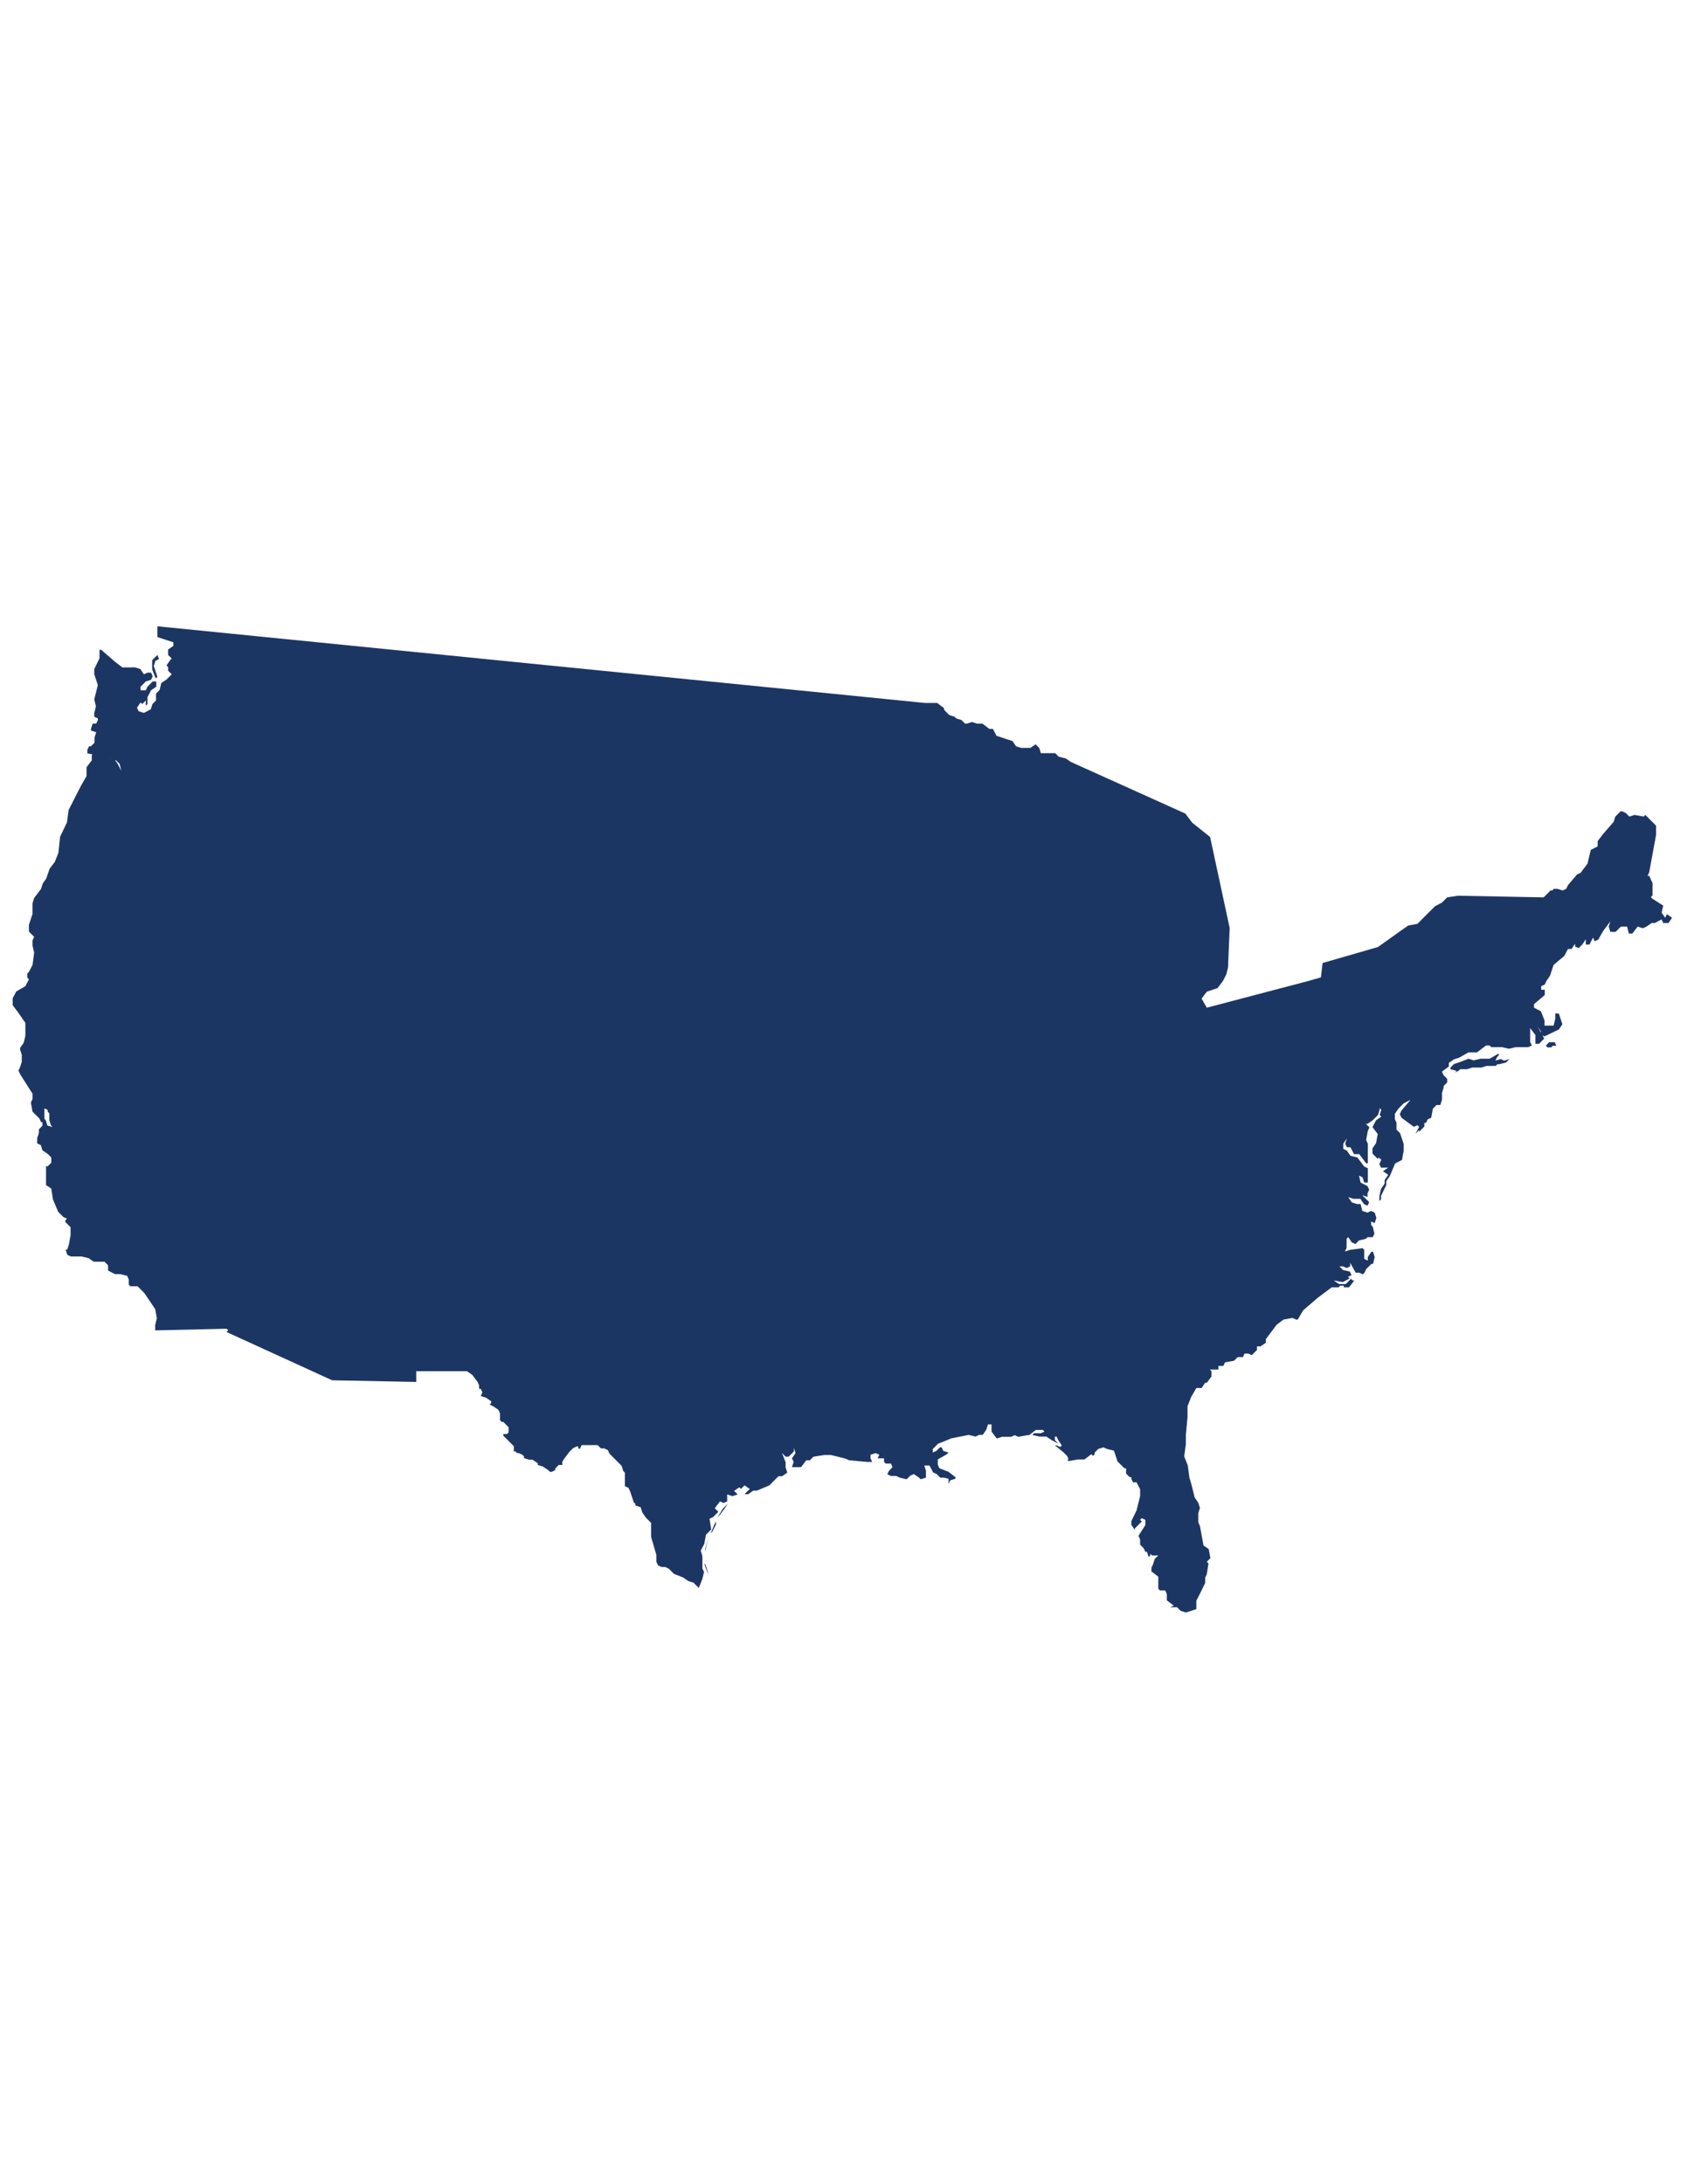 <?xml version="1.0" encoding="utf-8"?>
<!-- Generator: Adobe Illustrator 18.0.0, SVG Export Plug-In . SVG Version: 6.00 Build 0)  -->
<!DOCTYPE svg PUBLIC "-//W3C//DTD SVG 1.1//EN" "http://www.w3.org/Graphics/SVG/1.1/DTD/svg11.dtd">
<svg version="1.1" id="Layer_1" xmlns="http://www.w3.org/2000/svg" xmlns:xlink="http://www.w3.org/1999/xlink" x="0px" y="0px"
	 viewBox="0 0 612 792" enable-background="new 0 0 612 792" xml:space="preserve">
<path fill="#1C3664" d="M57.1,227.1l278.5,27.8h1.9h2.5l2.5,1.9v0.6l1.3,1.3l0.6,0.6l1.9,0.6l0.6,0.6l1.9,0.6l1.3,1.3h0.6l1.9-0.6
	l1.9,0.6h1.9l2.5,1.9h1.3l1.3,2.5l3.9,1.3l1.9,0.6l1.3,1.9l1.9,0.6h3.3l1.9-1.3l1.3,1.3l0.6,1.9h5.2l1.3,1.3l2.5,0.6l1.9,1.3
	l41.5,18.7l2.5,3.3l6.5,5.2l7.1,33l-0.6,14.3l-0.6,2.5l-1.3,2.5l-1.9,2.5l-3.9,1.3l-1.9,2.5l1.9,3.3l36.9-9.7l4.5-1.3l0.6-5.2
	l20.1-5.8l9.1-6.5l1.9-1.3l3.3-0.6l4.5-4.5l1.9-1.9l2.5-1.3l1.9-1.9l3.9-0.6l31.1,0.6l2.5-2.5h0.6l0.6-0.6h1.3l1.9,0.6l1.3-0.6
	l0.6-1.3l3.3-3.9l1.3-0.6l2.5-3.3l0.6-2.5l0.6-2.5l2.5-1.3v-1.9l1.9-2.5l3.9-4.5l0.6-1.9l1.9-1.9h0.6l1.3,0.6l1.3,1.3l1.9-0.6
	l3.3,0.6l0.6-0.6l3.9,3.9v3.3l-2.5,13.6l-0.6,1.3h0.6l0.6,1.3l0.6,1.3v1.9v1.3v1.3l-0.6,0.6l0.6,0.6l0,0l0,0l3.9,2.5l-0.6,2.5
	l1.3,1.9l0.6-1.3l1.9,1.3l-1.3,1.9h-1.9l-0.6-1.3l-2.5,1.3h-1.1l-1.9,1.3l-1.3,0.6l-1.9-0.6l-1.9,2.5h-1.3l-0.6-2.5H588l-1.9,1.9
	h-1.9l-0.6-1.9l0.6-1.9l-2.5,3.3l-1.9,3.3l-1.3,0.6l-0.6-1.3l-1.3,2.5h-1.3v-1.9l-1.3,1.9l-1.3,1.3l-1.3-0.6v-1l-1.3,1.9h-1.3
	l-1.3,2.5l-3.9,3.3l-1.3,3.9l-1.3,1.9l-0.6,1.3l-1.3,0.6v1.3h1.3v1.9l-3.9,3.3v1.3l2.5,1.3l1.3,3.3v1.9h3.3l0.6-2.5v-1.9h1.3
	l1.3,3.9l-1.3,1.9l-5.2,2.5l-1.3-0.6v-1.2l-1.3-1.9l2.5,4.5l-1.9,1.9h-1.3v-1.3v-1.9l-1.9-2.5v2.5v2.5l0.6,1.3l-1.3,0.6h-4.5
	l-2.5,0.6l-2.5-0.6h-3.9l-0.6-0.6h-1.3l-3.3,2.5h-3.1l-3.3,1.9l-1.9,0.6l-1.9,1.3v1.3l-2.5,1.9l0.6,1.3l1.3,1.3v1.3l-1.3,1.3v0.6
	l-0.6,1.9v0.6v1.9l-0.6,1.9h-1.4l-1.3,1.3l-0.6,3.3l-1.3,0.6l-0.6,1.3h-0.6v1.3l-1.9,1.9v-0.6l-1.3,1.3l1.3-2.5l-0.6-0.6l-1.3,0.6
	l-4.5-3.3l-0.6-1.3l0.6-1.3l3.3-3.9l-2.5,1.3l-1.9,1.9l-1.3,1.9v1.9l0.6,1.3v2.5l1.3,1.3l1.3,3.9v2.5l-0.6,3.3l-2.5,1.3l-1.9,4.5
	l-1.3,1.9v1.3v1.3v-0.6v-0.6l-1.9,3.9v1.3l-0.6,0.6v-1.9l0.6-2.5l1.3-1.9v-1.3l1.3-1.9l-1.9-1.3l1.9-1.3H501l-0.6-1.3l0.6-1.3v-0.6
	h-0.6v-0.6l-0.6,0.6l-1.9-1.9v-1.9l1.3-1.9l0.6-3.3l-1.9-2.5l1.3-2.5l1.9-1.3l-0.6-0.6l0.6-1.9l-0.6-0.6v0.6l-0.6,1.9l-1.9,1.9
	l-1.9,1.3h-0.6l1.3,1.3l-0.6,1.3l-0.6,3.3l0.6,1.3v1.3v1.9v3.9h-0.6l-2.5-3.3h-1.9l-1.3-2.5h-1.3l-0.6-1.3l0.6-1.9l-1.3,1.9v1.9
	l1.3,0.6l1.3,1.9l2.5,0.6l2.5,3.3l1.3,0.6v1.9v3.3h-1.3l-0.6-1.9l-1.3-0.6l0.6,2.5l2.5,1.3l0.6,1.3l-0.6,1.3v1.3l-1.9-0.6l2.5,2.5
	l-0.6,1.3l-1.3-0.6l-1.3-1.9h-2.5l-1.9-0.6l1.3,1.9l1.9,0.6h1.3l0.6,2.5l1.9,0.6l1.3-0.6l1.3,0.6l0.6,1.9l-0.6,1.9l-1.3-0.6v1.3
	l0.6,0.6l0.6,2.5l-0.6,1.3h-1.9l-0.6,0.6l-2.5,0.6l-1.3,1.3l-1.3-0.6l-1.3-1.9l-0.6,0.6v3.3l-0.6,1.3l1.9-0.6l4.5-0.6l0.6,0.6v3.3
	l1.3,0.6v-1.3l1.3-1.9h0.6l0.6,1.9l-0.6,2.5h-0.6l-1.9,1.9l-0.6,1.3l-0.6,0.6l-1.3-0.6h-1.3l-2-3.6v1.3l-1.3,0.6l-1.3-0.6h-1.3
	l1.3,1.3l2.5,0.6l0.6,1.3l-1.3,0.6l0.6,0.6l-2.5,1.3l-3.3-0.6l1.9,1.3h2.5l1.9-1.9l0.6,0.6h0.6l-1.9,2.5h-1.9v-0.6h-1.3l-0.6,0.6
	h-2.5l-5.2,3.9l-5.2,4.5l-1.9,3.3h-0.6l-1.3-0.6l-3.3,0.6l-2.5,1.9l-3.9,5.2v1.3l-1.9,1.3H456v1.3l-1.9,1.9l-1.3-0.6h-1.3l-0.6,1.3
	H449l-1.3,1.3l-3.3,0.6l-0.6,1.3H442v1.3h-2.5h-0.6l0.6,0.6v1.9l-1.7,2.3h-0.6l-1.3,1.9h-1.9l-1.9,3.3l-1.3,3.3v3.9l-0.6,6.5v3.3
	l-0.6,4.5l1.3,3.3l0.6,4.5l0.6,1.9l1.3,5.2l1.3,1.9l0.6,1.9l-0.6,1.9v3.3l0.6,1.3l1.3,7.1l1.9,1.3l0.6,3.3l-1.3,1.3l0.6,0.6
	l-0.6,3.9l-0.6,1.3v1.9l-1.9,3.9l-1.3,2.5v0.6v2.5l-1.9,0.6l-1.9,0.6l-1.9-0.6l-1.3-1.3h-2.5l1.3-0.6l-2.5-1.9V578l-0.6-1.3h-1.9
	l-0.6-0.6v-2.5v-1.9l-2.5-1.9v-1.3l0.6-1.3l0.6-1.9l1.3-1.3h-2.3l-0.6-0.6v0.6l-0.6,0.6l-0.6-1.9h-0.6l-0.6-1.3l-1.3-1.3v-1.9
	l-0.6-1.3l2.5-3.9v-1.9l-1.3-0.6l-0.6,0.6l0.6,0.6l-2.5,2.5v0.6l-1.3-1.9v-1.3l1.9-3.9l1.3-5.2v-2.5l-1.3-2.5h-1.3l-0.6-1.3v-0.6
	h-0.6l-1.3-1.3v-1.9h-0.6l-2.5-2.5l-1.3-3.9l-2.5-0.6l-1.3-0.6l-1.9,0.6l-1.3,1.3v0.6l-0.6,0.6l-0.6-0.6l-2.5,1.9H391l-3.3,0.6
	l-0.6-0.6v-0.6v0.6h0.6l-0.6-1.3l-1.3-1.3l-3.1-2.5h0.6l1.3,0.6l0.6-0.6l-1.3-1.9l-0.6-1.3h-0.6v1.3l1.3,1.3l-2.5-1.3l-1.9-1.3H377
	l-2.5-0.6l0.6-0.6h2.5l1.3-0.6l-0.6-0.6h-2.5l-2.5,1.9h-0.6l-3.3,0.6l-1.3-0.6l-1.3,0.6h-3.3l-1.9,0.6l-1.9-2.5v-1.3v-1.3h-1.3
	l-0.6,1.9l-1.3,1.9h-1.3l-1.3,0.6l-2.5-0.6l-6.5,1.3l-1.3,0.6l-3.3,1.3l-1.9,1.9v1.3l1.3-0.6l1.3-1.3h0.6l0.6,1.3l1.9,0.6l-0.6,0.6
	l-3.3,1.9v1.9l0.6,1.3l3.3,1.3l2.5,1.9v0.6l-1.9,0.6l-0.6,1.3v-1.9l-1.7-0.4h-1.3l-1.3-1.3l-1.3-0.6l-1.3-2.5h-1.9l0.6,1.9v2.5
	l-1.9,0.6l-0.6-0.6l-1.9-1.3l-1.3,0.6l-1.3,1.3l-2.5-0.6l-1.3-0.6h-1.9l-1.3-0.6l0.6-1.3l1.3-1.3l-0.6-1.3h-1.9l-0.6-0.6v-1.3l0,0
	H319h-0.6l0.6-1.3l-1.3-0.6l-1.9,0.6v1.3l0.6,1.3h-1.9l-6.5-0.6l-1.3-0.6l-5.2-1.3h-2.5l-3.9,0.6l-1.3,1.3h-1.3l-1.9,2.5h-3.3
	l0.6-1.9l-0.6-1.3l1.3-1.9l-0.6-1.9v1.3l-1.9,1.9H285l-1.3-1.3l1.3,3.3v1.9l0.6,1.9l-1.9,1.3h-1.3l-3.3,3.3l-4.5,1.9h-1.3l-1.9,1.3
	h-1.3l1.9-1.9l-1.9-1.3l-1.3,1.3l-0.6-0.6l-1.9,1.3l1.3,1.3l-1.9,0.6l-1.9-0.6v2.5l-1.3,0.6l-1.3-0.6l-1.9,2.5l1.3,1.3l-1.9,1.9
	l-1.3,0.6l0.6,3.9l-1.9,1.9l-0.6,3.3l-1.3,2.5l0.6,1.9v4.5l0.6,1.3l-0.6,2.5l-1.3,3.3l-0.6-0.6l-1.3-1.3l-1.9-0.6l-1.9-1.3l-3.3-1.3
	l-1.9-1.9l-1.3-0.6h-1.3l-1.3-0.6l0,0l-0.6-1.3v-2.5l-1.9-6.5v-0.6V556v-1.9v-1.9l-1.9-1.9l-1.3-1.9l-0.6-1.9l-1.9-0.6v-0.6
	l-0.6-0.6l-1.3-3.9l-0.6-1.3l-1.3-0.6v-2.9V534l-0.6-0.6l-0.6-1.9l-2.5-2.5l-1.9-1.9l-0.6-1.3l-1.3-0.6H218l-0.6-0.6l-0.6-0.6h-1.9
	h-1.9H211l-0.6,1.3h-0.6v-0.8h-0.6l-1.3,0.6l-1.3,1.3l-1.9,2.5L204,530v0.6v0.6h-1.3l-1.3,1.3v0.6l-1.3,0.6h-0.6l-0.6-0.6l-1.9-1.3
	l-1.9-0.6v-0.6l-1.9-1.3H192l-1.9-0.6v-0.6l-0.6-0.6l-1.3-0.6h-0.6l-0.6-0.6h-0.6v-0.6v-1.3l-1.9-1.9l-1.9-1.9v-0.6h1.3l0.6-0.6
	v-1.9l-1.3-1.3l-0.6-0.6h-0.6l-0.6-0.6v-2.5l-0.6-1.3l-1.9-1.3l-1.3-0.6l0.6-0.6v-0.6l-1.9-1.3l-1.9-0.6l0.6-1.3l-0.6-1.3h-0.6v-1.3
	l-0.6-1.3l-1.9-2.5l-1.9-1.3H151v3.9l-30.5-0.6l-38.3-17.5l0.6-0.6l-0.6-0.6l-25.9,0.6v-1.9l0.6-2.5l-0.6-3.3l-3.9-5.8l-2.5-2.5
	h-1.3h-1.3l-0.6-0.6v-1.9l-0.6-1.3l-2.5-0.6h-1.9l-2.5-1.3v-1.9l-1.3-1.3h-2.5H34l-1.9-1.3l-2.5-0.6h-3.9l-1.3-0.6l-0.6-1.9h0.6
	l0.6-1.9l0.6-3.3V445l-1.9-1.9v-0.6l0.6-0.6l-1.3-0.6l-1.9-1.9l-1.9-4.5l-0.6-3.9l-1.9-1.3v-1.3v-2.4v-2.5v-0.6h0.6l1.3-1.3v-1.9
	l-1.3-1.3l-1.9-1.3l-0.6-1.9l-1.3-0.6v-1.9l0.6-1.9v-1.3l1.3-1.3v-1.3l0.6-1.3l0.6,0.6l0.6,1.9l1.9,0.6l-0.6-0.6l-0.6-1.9v-2.5
	l-0.6-0.6v-1.3H18l0.6,0.6l1.9-0.6l2.5,1.3h-2.5l-0.6-0.6H18v-0.6l-0.6,0.6l-1.3-0.6v2.5v2.5h-0.6h-0.6l-0.6-1.3l-2.5-2.5l-0.6-3.3
	l0.6-1.3v-1.9l-4.5-7.1l-0.6-1.3l0.6-1.3l0.6-1.9v-2.5l-0.6-1.9V380l1.3-1.9l0.6-2.5v-4.7L6.5,367l-1.9-2.5v-2.5l1.3-2.5l3.3-1.9
	l1.3-2.5l-0.6-0.6V353l0.6-0.6l1.3-2.5l0.6-4.5l-0.6-2.5v-1.9l0.6-1.3l-1.9-1.9v-2.5l1.3-3.9v-3.9l0.6-1.9l2.5-3.3l0.6-1.9l1.3-1.9
	L18,315l1.9-2.5l1.3-3.3l0.6-5.8l2.5-5.2l0.6-4.5l3.3-6.5l1.3-2.5l1.9-3.3v-1.3v-1.9l1.9-2.5v-1.9l0.6-0.6l1.3,0.6h3.6l1.3,1.3h1.3
	l1.3,1.9l1.3,2.5l-0.6-2.5l-1.3-1.3l-1.9-0.6l-1.9-1.3H35l-3.3-0.6v-1.3l0.6-1.3H33l1.3-1.3v-1.9l0.6-1.9l-1.9-0.6v-0.6l0.6-1.9h1.3
	l0.6-1.3v-0.6l-1.3-0.6v-1.3l0.6-2.5l-0.6-2.5l1.3-5.2l-1.3-3.9v-1.9l1.9-3.9v-3.1h0.6l5.2,4.5l2.5,1.9H49l1.9,0.6l1.3,1.9l1.3-0.6
	h1.3l0.6,1.3l-0.6,1.3l-1.9,0.6l-1.9,1.9v1.3h1.9l0.6-1.3l1.9-1.9h1.3v1.9l-1.9,1.3l-1.3,2.5v2.5l-0.6,0.6V254l-1.3,1.3l-0.6-0.6
	l-1.3,1.9l0.6,1.3l1.9,0.6l2.5-1.3l0.6-1.9l1.3-1.3v-2.5l1.3-1.3l0.6-2.5l1.9-1.3l1.9-1.9l-1.3-1.3v-1.3l-0.6-0.6l1.3-1.9l0.6-0.6
	l-1.3-1.3v-2l1.9-1.3v-1.3l-5.8-1.9L57.1,227.1L57.1,227.1z M560.8,379.2l0.6,0.6h1.3l0.6-0.6h1.3l-0.6-1.3H562l-0.6,0.6
	L560.8,379.2L560.8,379.2z M528.4,388.3l-0.6,0.6l1.3-0.6l0.6-0.6h2.5l1.9-0.6h3.3l1.9-0.6h3.3l0.6-0.6h0.6l2.5-0.6l1.3-1.3
	l-1.9,0.6l-1.3-0.6l-1.9,0.6l0.6-1.3l0.6-0.6V382l-3.3,1.9h-3.3l-2.5,0.6l-1.9-0.6l-3.3,1.3l-1.9,0.6l-1.3,1.3v0.6L528.4,388.3
	L528.4,388.3z M57.1,237.5l-1.9,1.9v3.3l1.3,3.3l0.6-0.6l-1.3-3.9l0.6-1.9l1.3-0.6L57.1,237.5L57.1,237.5z M260.3,550.2l0.6-0.6
	l1.9-2.5l1.3-1.9l-1.9,1.9L260.3,550.2L260.3,550.2z M257.8,556l0.6-0.6l1.3-2.5v-1.3L257.8,556L257.8,556z M257.1,570.9l-1.3-3.9
	v-4.5l1.3-5.2l-1.3,4.5v5.2C255.1,567,257.1,570.9,257.1,570.9z"/>
</svg>
